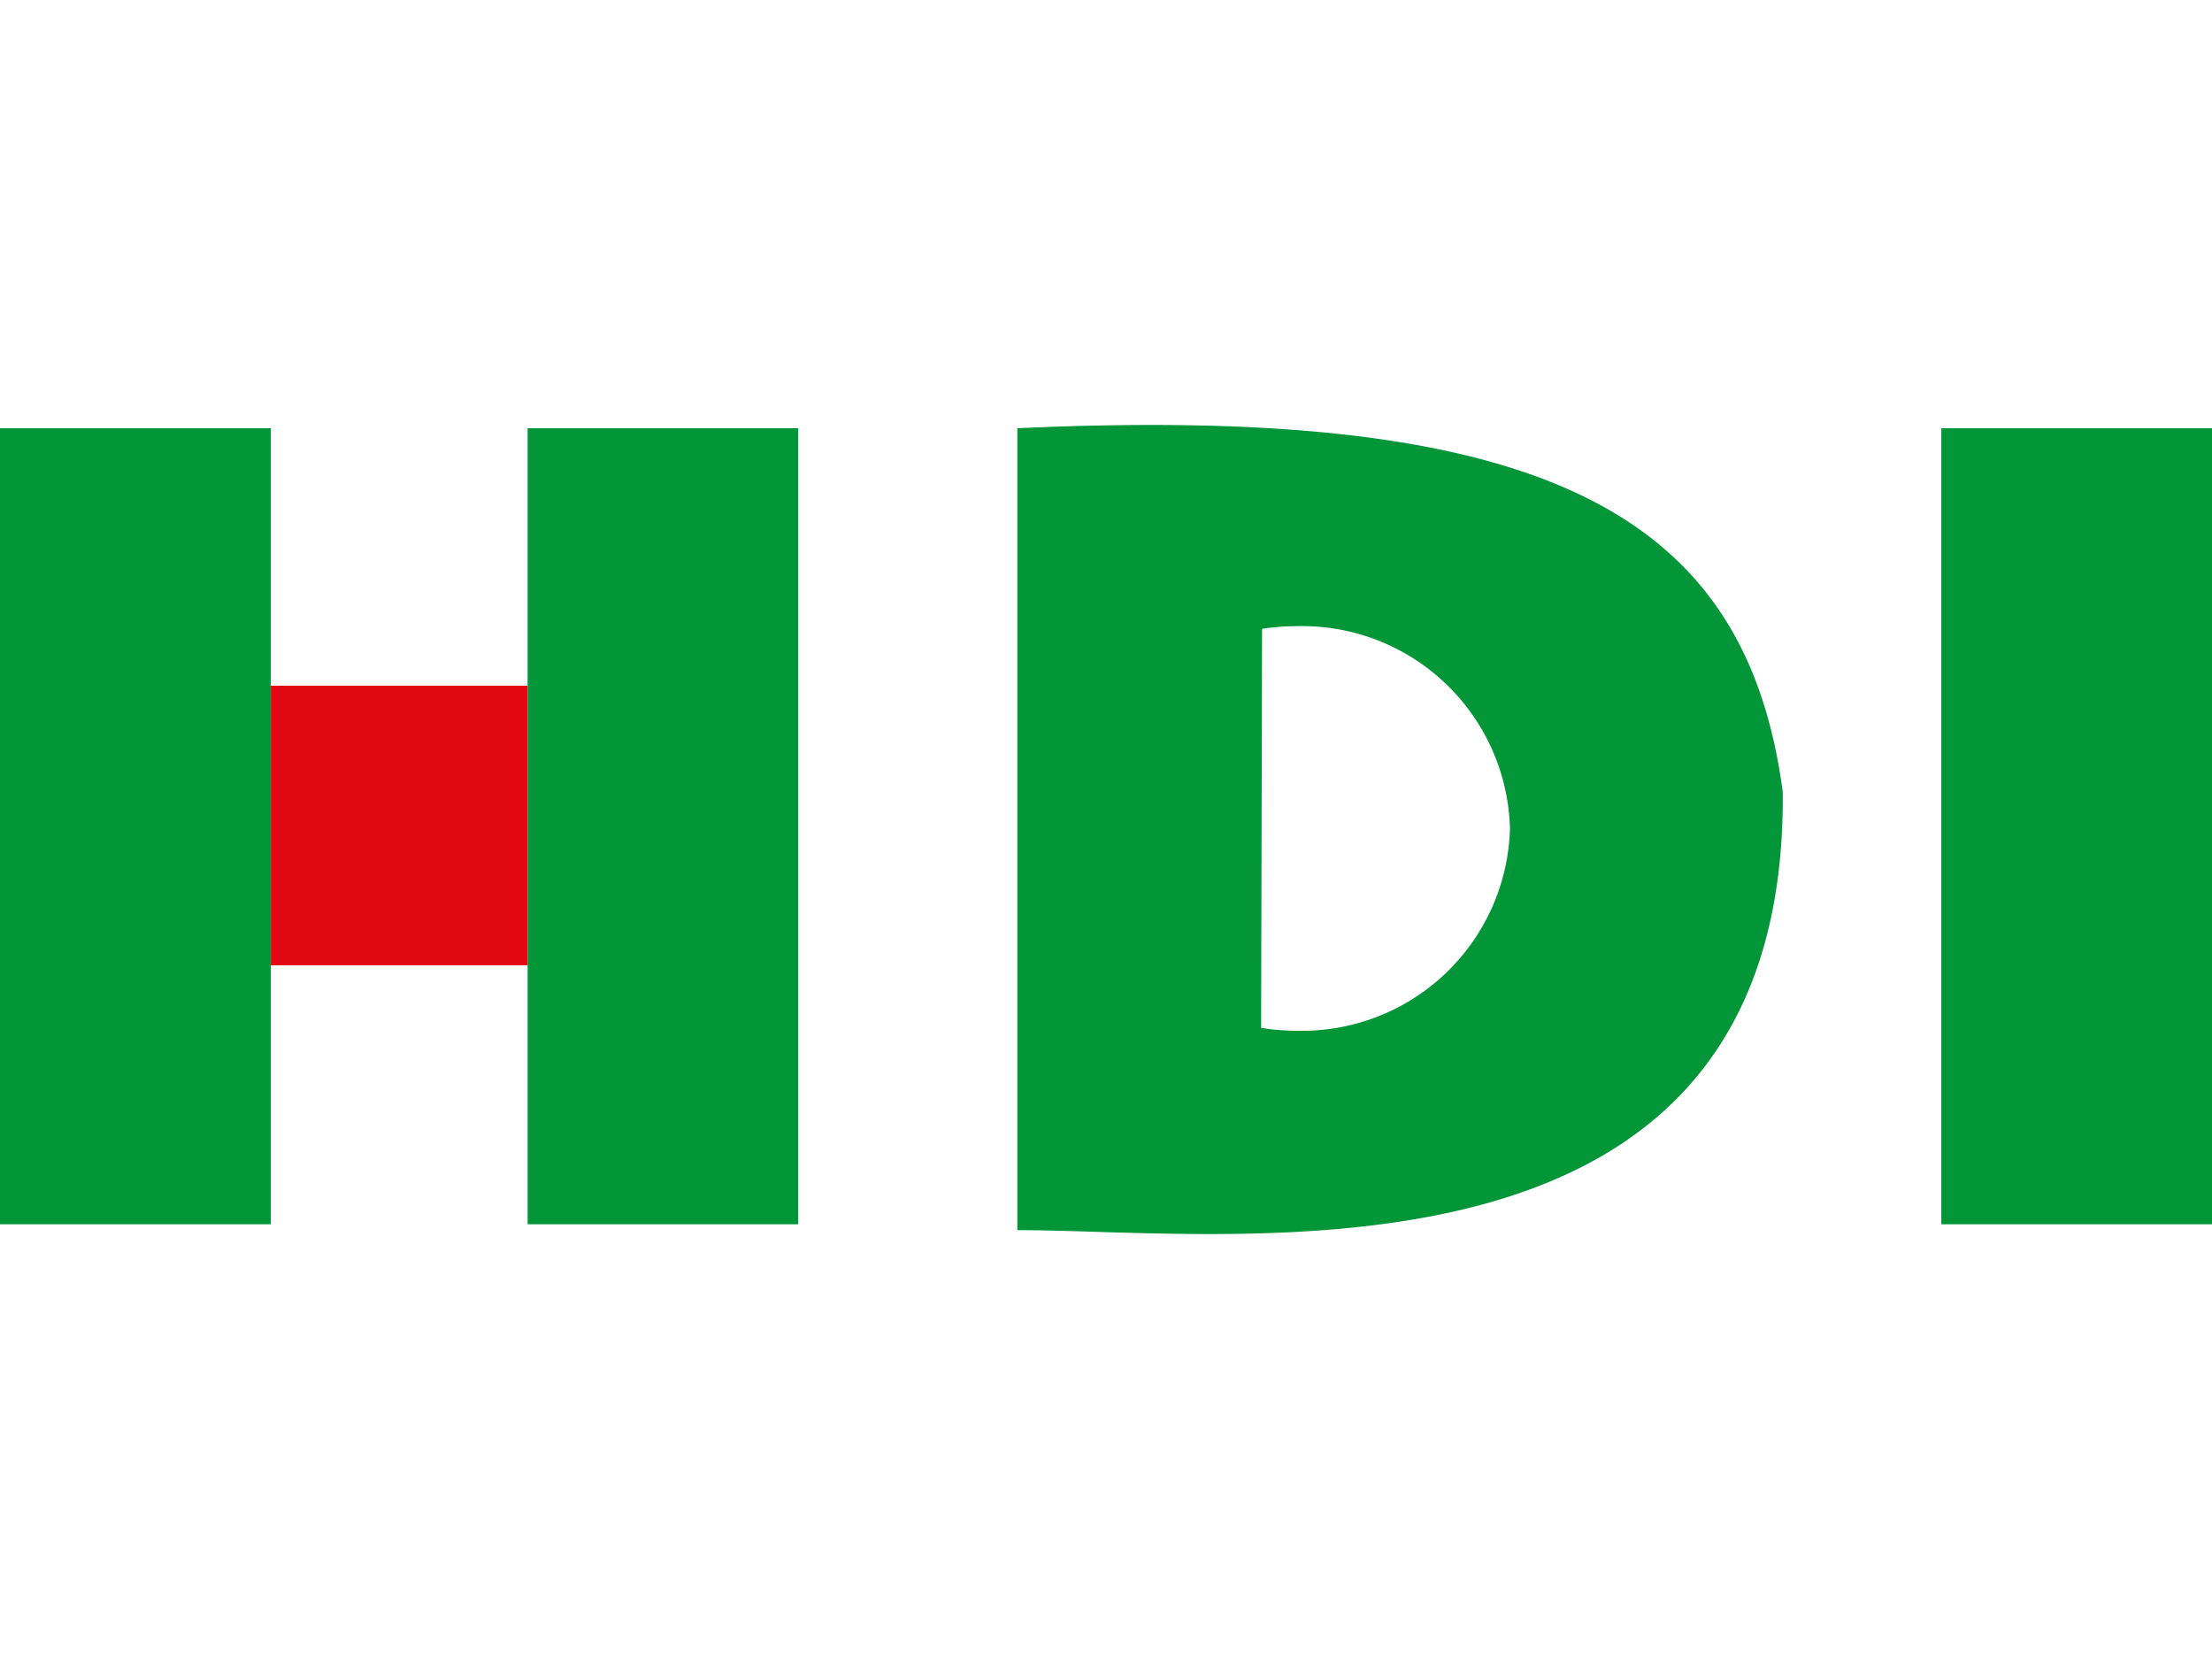 <svg id="Capa_1" data-name="Capa 1" xmlns="http://www.w3.org/2000/svg" viewBox="0 0 40 30"><defs><style>.cls-1{fill:#039638;}.cls-2{fill:#e20812;}</style></defs><title>asegurdoras</title><rect class="cls-1" y="7.744" width="4.897" height="14.395"/><rect class="cls-1" x="9.541" y="7.744" width="4.894" height="14.395"/><rect class="cls-1" x="35.105" y="7.744" width="4.895" height="14.395"/><rect class="cls-2" x="4.897" y="12.4" width="4.644" height="5.055"/><path class="cls-1" d="M18.397,7.744V22.245c4.023,0,13.92,1.367,13.841-7.923C31.581,9.375,28.08,7.295,18.397,7.744ZM23.45,18.639a3.881,3.881,0,0,1-.645-0.052l0.017-7.216a4.296,4.296,0,0,1,.628-0.048,3.761,3.761,0,0,1,3.855,3.658A3.761,3.761,0,0,1,23.45,18.639Z"/></svg>